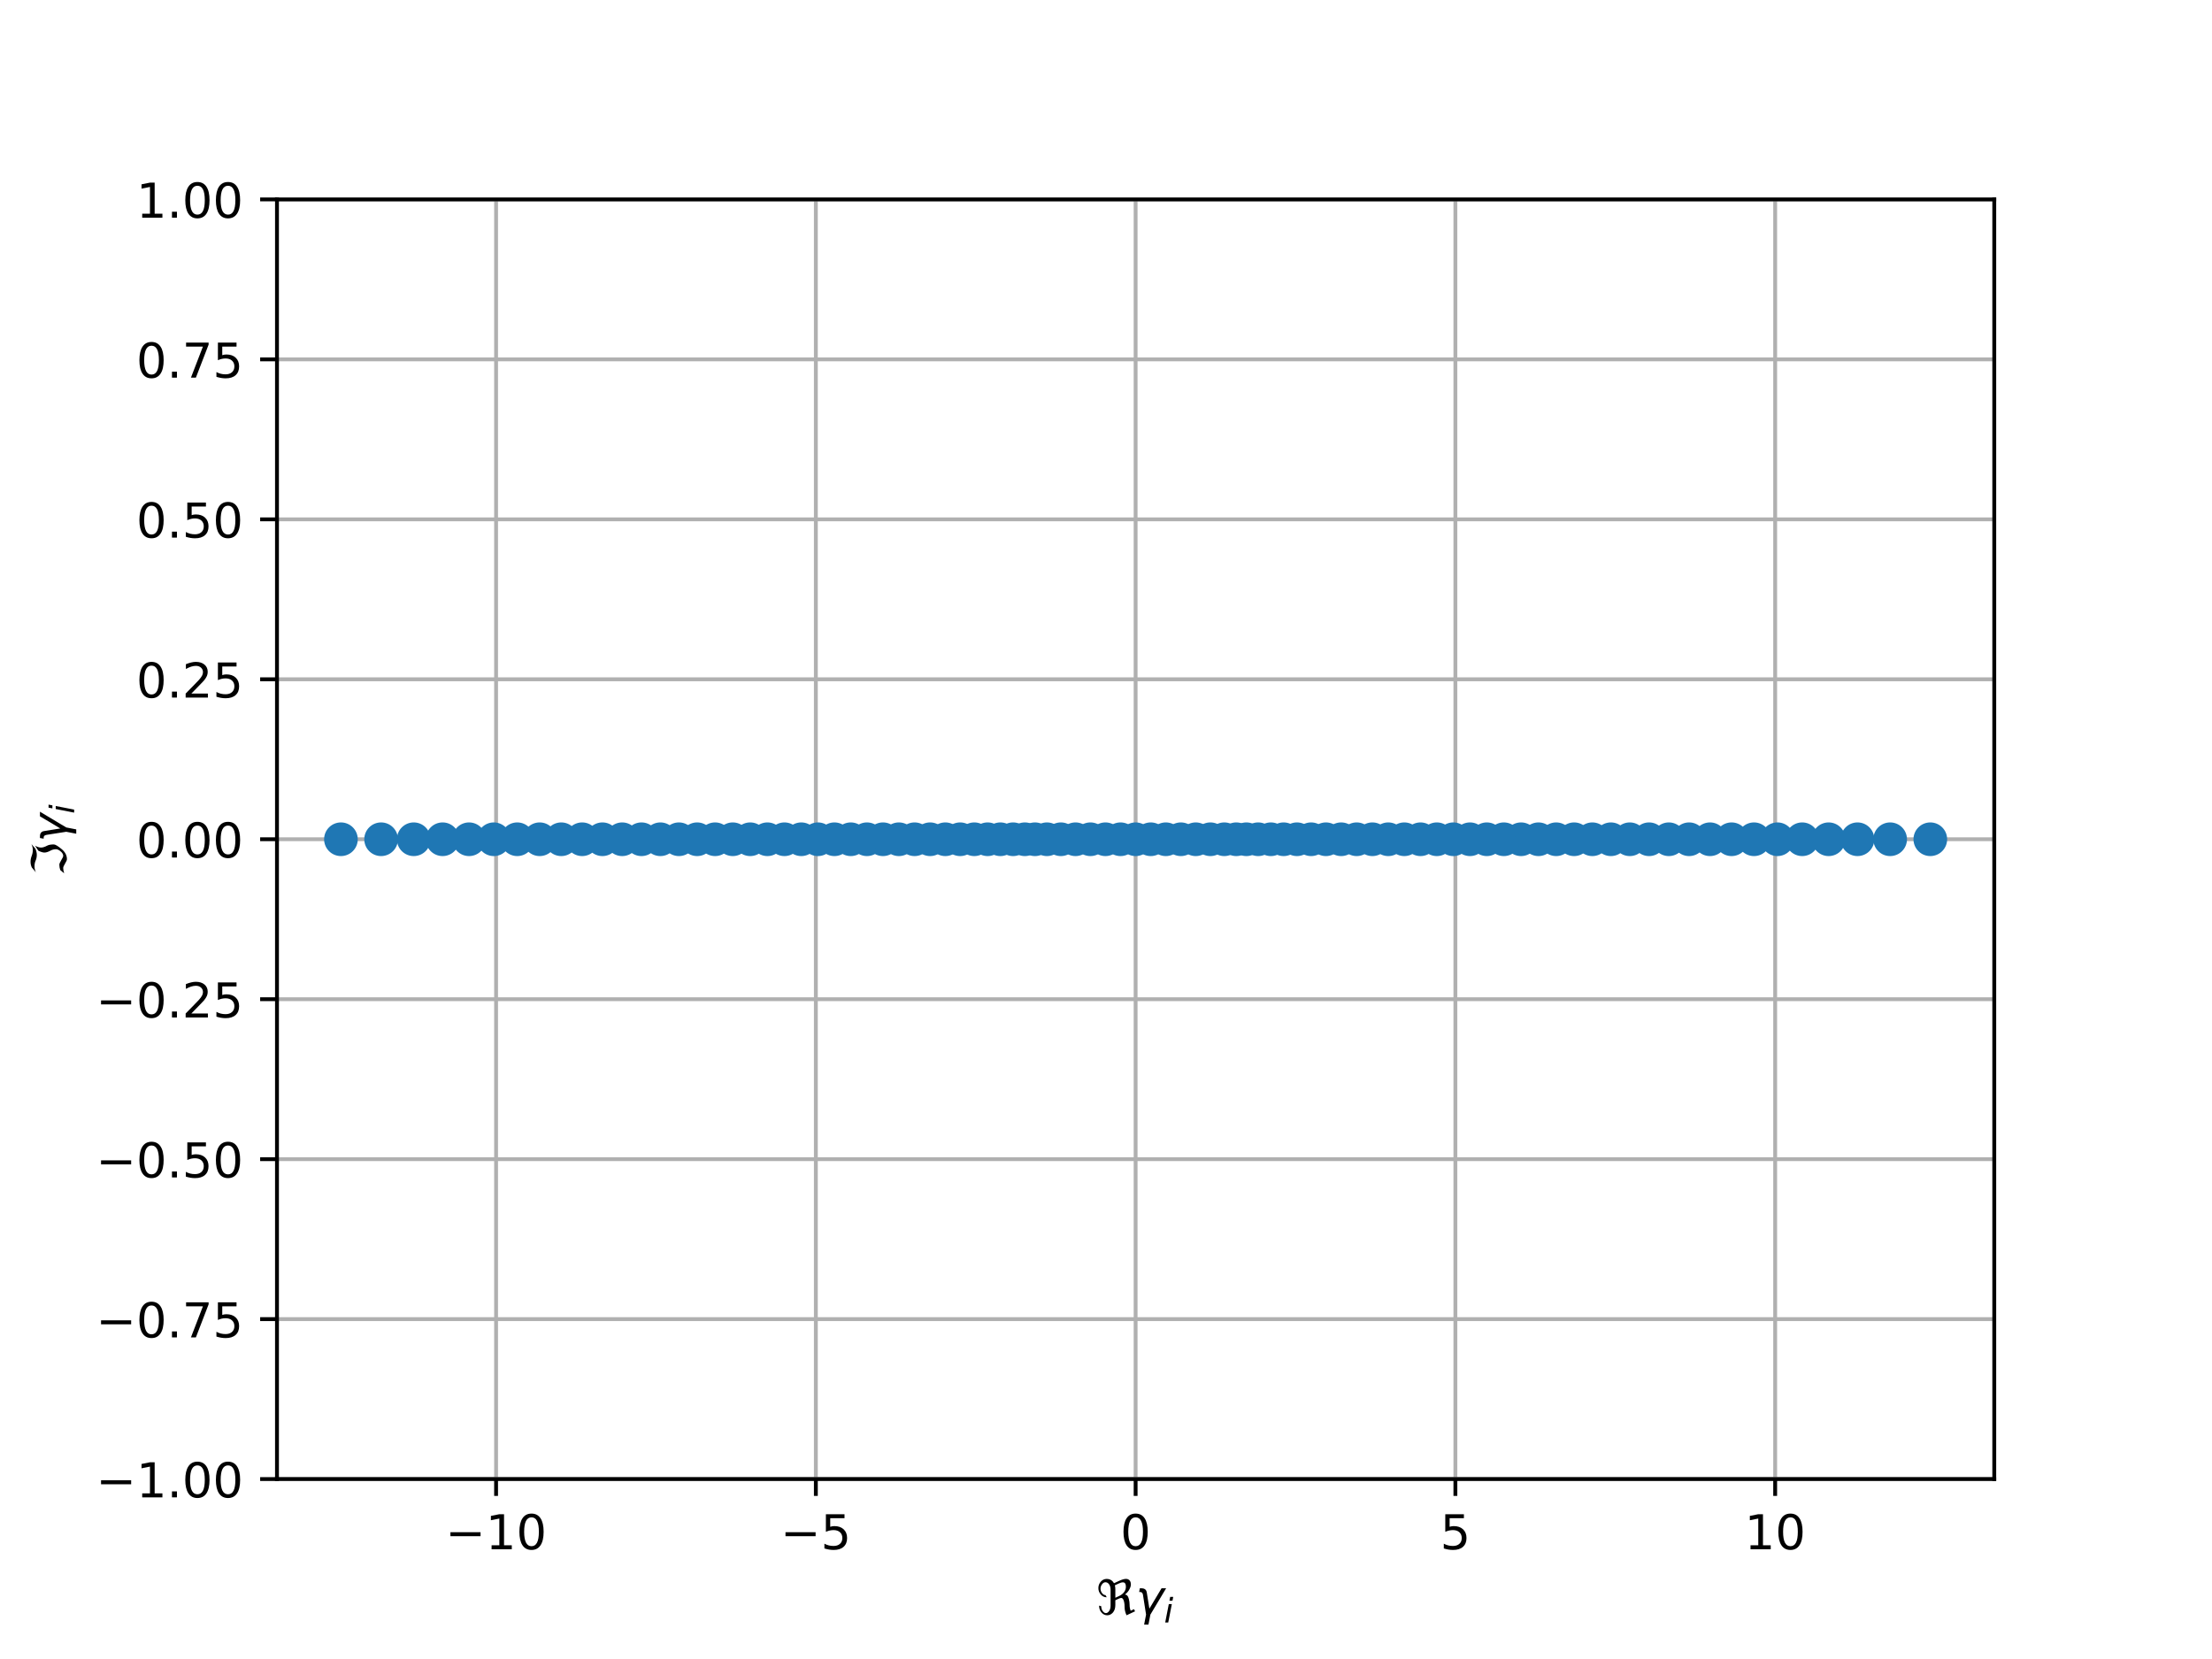 <?xml version="1.0" encoding="utf-8" standalone="no"?>
<!DOCTYPE svg PUBLIC "-//W3C//DTD SVG 1.1//EN"
  "http://www.w3.org/Graphics/SVG/1.1/DTD/svg11.dtd">
<!-- Created with matplotlib (http://matplotlib.org/) -->
<svg height="345pt" version="1.1" viewBox="0 0 460 345" width="460pt" xmlns="http://www.w3.org/2000/svg" xmlns:xlink="http://www.w3.org/1999/xlink">
 <defs>
  <style type="text/css">
*{stroke-linecap:butt;stroke-linejoin:round;}
  </style>
 </defs>
 <g id="figure_1">
  <g id="patch_1">
   <path d="M 0 345.6 
L 460.8 345.6 
L 460.8 0 
L 0 0 
z
" style="fill:#ffffff;"/>
  </g>
  <g id="axes_1">
   <g id="patch_2">
    <path d="M 57.6 307.584 
L 414.72 307.584 
L 414.72 41.472 
L 57.6 41.472 
z
" style="fill:#ffffff;"/>
   </g>
   <g id="matplotlib.axis_1">
    <g id="xtick_1">
     <g id="line2d_1">
      <path clip-path="url(#pd189627e26)" d="M 103.163 307.584 
L 103.163 41.472 
" style="fill:none;stroke:#b0b0b0;stroke-linecap:square;stroke-width:0.8;"/>
     </g>
     <g id="line2d_2">
      <defs>
       <path d="M 0 0 
L 0 3.5 
" id="m389d360361" style="stroke:#000000;stroke-width:0.8;"/>
      </defs>
      <g>
       <use style="stroke:#000000;stroke-width:0.8;" x="103.163" xlink:href="#m389d360361" y="307.584"/>
      </g>
     </g>
     <g id="text_1">
      <!-- −10 -->
      <defs>
       <path d="M 10.594 35.5 
L 73.188 35.5 
L 73.188 27.203 
L 10.594 27.203 
z
" id="DejaVuSans-2212"/>
       <path d="M 12.406 8.297 
L 28.516 8.297 
L 28.516 63.922 
L 10.984 60.406 
L 10.984 69.391 
L 28.422 72.906 
L 38.281 72.906 
L 38.281 8.297 
L 54.391 8.297 
L 54.391 0 
L 12.406 0 
z
" id="DejaVuSans-31"/>
       <path d="M 31.781 66.406 
Q 24.172 66.406 20.328 58.906 
Q 16.5 51.422 16.5 36.375 
Q 16.5 21.391 20.328 13.891 
Q 24.172 6.391 31.781 6.391 
Q 39.453 6.391 43.281 13.891 
Q 47.125 21.391 47.125 36.375 
Q 47.125 51.422 43.281 58.906 
Q 39.453 66.406 31.781 66.406 
M 31.781 74.219 
Q 44.047 74.219 50.516 64.516 
Q 56.984 54.828 56.984 36.375 
Q 56.984 17.969 50.516 8.266 
Q 44.047 -1.422 31.781 -1.422 
Q 19.531 -1.422 13.062 8.266 
Q 6.594 17.969 6.594 36.375 
Q 6.594 54.828 13.062 64.516 
Q 19.531 74.219 31.781 74.219 
" id="DejaVuSans-30"/>
      </defs>
      <g transform="translate(92.611 322.182)scale(0.1 -0.1)">
       <use xlink:href="#DejaVuSans-2212"/>
       <use x="83.789" xlink:href="#DejaVuSans-31"/>
       <use x="147.412" xlink:href="#DejaVuSans-30"/>
      </g>
     </g>
    </g>
    <g id="xtick_2">
     <g id="line2d_3">
      <path clip-path="url(#pd189627e26)" d="M 169.662 307.584 
L 169.662 41.472 
" style="fill:none;stroke:#b0b0b0;stroke-linecap:square;stroke-width:0.8;"/>
     </g>
     <g id="line2d_4">
      <g>
       <use style="stroke:#000000;stroke-width:0.8;" x="169.662" xlink:href="#m389d360361" y="307.584"/>
      </g>
     </g>
     <g id="text_2">
      <!-- −5 -->
      <defs>
       <path d="M 10.797 72.906 
L 49.516 72.906 
L 49.516 64.594 
L 19.828 64.594 
L 19.828 46.734 
Q 21.969 47.469 24.109 47.828 
Q 26.266 48.188 28.422 48.188 
Q 40.625 48.188 47.75 41.5 
Q 54.891 34.812 54.891 23.391 
Q 54.891 11.625 47.562 5.094 
Q 40.234 -1.422 26.906 -1.422 
Q 22.312 -1.422 17.547 -0.641 
Q 12.797 0.141 7.719 1.703 
L 7.719 11.625 
Q 12.109 9.234 16.797 8.062 
Q 21.484 6.891 26.703 6.891 
Q 35.156 6.891 40.078 11.328 
Q 45.016 15.766 45.016 23.391 
Q 45.016 31 40.078 35.438 
Q 35.156 39.891 26.703 39.891 
Q 22.75 39.891 18.812 39.016 
Q 14.891 38.141 10.797 36.281 
z
" id="DejaVuSans-35"/>
      </defs>
      <g transform="translate(162.291 322.182)scale(0.1 -0.1)">
       <use xlink:href="#DejaVuSans-2212"/>
       <use x="83.789" xlink:href="#DejaVuSans-35"/>
      </g>
     </g>
    </g>
    <g id="xtick_3">
     <g id="line2d_5">
      <path clip-path="url(#pd189627e26)" d="M 236.16 307.584 
L 236.16 41.472 
" style="fill:none;stroke:#b0b0b0;stroke-linecap:square;stroke-width:0.8;"/>
     </g>
     <g id="line2d_6">
      <g>
       <use style="stroke:#000000;stroke-width:0.8;" x="236.16" xlink:href="#m389d360361" y="307.584"/>
      </g>
     </g>
     <g id="text_3">
      <!-- 0 -->
      <g transform="translate(232.979 322.182)scale(0.1 -0.1)">
       <use xlink:href="#DejaVuSans-30"/>
      </g>
     </g>
    </g>
    <g id="xtick_4">
     <g id="line2d_7">
      <path clip-path="url(#pd189627e26)" d="M 302.658 307.584 
L 302.658 41.472 
" style="fill:none;stroke:#b0b0b0;stroke-linecap:square;stroke-width:0.8;"/>
     </g>
     <g id="line2d_8">
      <g>
       <use style="stroke:#000000;stroke-width:0.8;" x="302.658" xlink:href="#m389d360361" y="307.584"/>
      </g>
     </g>
     <g id="text_4">
      <!-- 5 -->
      <g transform="translate(299.477 322.182)scale(0.1 -0.1)">
       <use xlink:href="#DejaVuSans-35"/>
      </g>
     </g>
    </g>
    <g id="xtick_5">
     <g id="line2d_9">
      <path clip-path="url(#pd189627e26)" d="M 369.157 307.584 
L 369.157 41.472 
" style="fill:none;stroke:#b0b0b0;stroke-linecap:square;stroke-width:0.8;"/>
     </g>
     <g id="line2d_10">
      <g>
       <use style="stroke:#000000;stroke-width:0.8;" x="369.157" xlink:href="#m389d360361" y="307.584"/>
      </g>
     </g>
     <g id="text_5">
      <!-- 10 -->
      <g transform="translate(362.794 322.182)scale(0.1 -0.1)">
       <use xlink:href="#DejaVuSans-31"/>
       <use x="63.623" xlink:href="#DejaVuSans-30"/>
      </g>
     </g>
    </g>
    <g id="text_6">
     <!-- $\Re \gamma_i$ -->
     <defs>
      <path d="M 62.594 -1.422 
Q 58.594 7.516 58.594 15.281 
Q 58.594 22.125 57.516 26.562 
Q 55.562 34.672 51.703 34.672 
Q 49.656 34.672 45.172 32.562 
L 39.312 29.828 
L 39.312 20.125 
Q 39.312 10.062 34.281 4.297 
Q 29.25 -1.422 22.406 -1.422 
Q 15.531 -1.422 10.547 4.297 
Q 5.516 10.062 5.516 18.656 
Q 7.719 18.062 9.969 17.484 
Q 9.969 11.531 13.094 7.328 
Q 16.219 3.078 19.734 3.078 
Q 23.25 3.078 26.312 7.328 
Q 29.438 11.578 29.438 18.891 
L 29.438 51.469 
Q 29.438 58.734 26.312 63.031 
Q 23.25 67.281 18.75 67.281 
Q 14.797 67.281 11.625 63.031 
Q 8.5 58.844 8.5 53.906 
Q 8.5 48.969 11.625 44.781 
Q 14.75 40.531 18.797 40.531 
L 21.438 36.031 
Q 14.062 36.031 9.078 41.75 
Q 4.047 47.516 4.047 55.125 
Q 4.047 62.797 9.078 68.5 
Q 14.062 74.219 21.438 74.219 
Q 29.344 74.219 34.281 68.5 
Q 35.75 66.797 36.531 65.234 
L 46.828 70.016 
Q 55.953 74.266 61.422 74.266 
Q 63.719 74.266 65.484 73.578 
Q 71.625 71.188 71.625 62.547 
Q 71.625 58.297 68.453 52.297 
Q 65.234 46.234 59.125 41.656 
Q 61.969 41.656 64.359 39.266 
Q 66.109 37.5 67.438 32.422 
Q 69 26.422 69 20.016 
Q 69 13.766 71.188 8.016 
L 78.219 11.281 
L 80.281 6.844 
z
M 38.281 60.891 
Q 39.312 57.234 39.312 52.734 
L 39.312 35.016 
L 46.828 38.484 
Q 53.859 41.75 57.625 46.828 
Q 61.234 51.812 61.234 57.719 
Q 61.234 65.094 57.625 66.656 
Q 56.453 67.141 54.938 67.141 
Q 51.812 67.141 46.828 64.844 
z
" id="DejaVuSans-Oblique-211c"/>
      <path d="M 23.297 46.094 
L 28.719 12.312 
L 54 54.688 
L 63.531 54.688 
L 30.812 0 
L 26.766 -20.797 
L 17.781 -20.797 
L 21.828 0 
L 15.438 40.828 
Q 14.453 46.969 9.812 46.969 
L 7.422 46.969 
L 8.891 54.688 
L 12.312 54.688 
Q 21.922 54.688 23.297 46.094 
" id="DejaVuSans-Oblique-3b3"/>
      <path d="M 18.312 75.984 
L 27.297 75.984 
L 25.094 64.594 
L 16.109 64.594 
z
M 14.203 54.688 
L 23.188 54.688 
L 12.5 0 
L 3.516 0 
z
" id="DejaVuSans-Oblique-69"/>
     </defs>
     <g transform="translate(228.01 335.84)scale(0.1 -0.1)">
      <use transform="translate(0 0.734)" xlink:href="#DejaVuSans-Oblique-211c"/>
      <use transform="translate(81.396 0.734)" xlink:href="#DejaVuSans-Oblique-3b3"/>
      <use transform="translate(140.576 -15.672)scale(0.7)" xlink:href="#DejaVuSans-Oblique-69"/>
     </g>
    </g>
   </g>
   <g id="matplotlib.axis_2">
    <g id="ytick_1">
     <g id="line2d_11">
      <path clip-path="url(#pd189627e26)" d="M 57.6 307.584 
L 414.72 307.584 
" style="fill:none;stroke:#b0b0b0;stroke-linecap:square;stroke-width:0.8;"/>
     </g>
     <g id="line2d_12">
      <defs>
       <path d="M 0 0 
L -3.5 0 
" id="m72450f8321" style="stroke:#000000;stroke-width:0.8;"/>
      </defs>
      <g>
       <use style="stroke:#000000;stroke-width:0.8;" x="57.6" xlink:href="#m72450f8321" y="307.584"/>
      </g>
     </g>
     <g id="text_7">
      <!-- −1.00 -->
      <defs>
       <path d="M 10.688 12.406 
L 21 12.406 
L 21 0 
L 10.688 0 
z
" id="DejaVuSans-2e"/>
      </defs>
      <g transform="translate(19.955 311.383)scale(0.1 -0.1)">
       <use xlink:href="#DejaVuSans-2212"/>
       <use x="83.789" xlink:href="#DejaVuSans-31"/>
       <use x="147.412" xlink:href="#DejaVuSans-2e"/>
       <use x="179.199" xlink:href="#DejaVuSans-30"/>
       <use x="242.822" xlink:href="#DejaVuSans-30"/>
      </g>
     </g>
    </g>
    <g id="ytick_2">
     <g id="line2d_13">
      <path clip-path="url(#pd189627e26)" d="M 57.6 274.32 
L 414.72 274.32 
" style="fill:none;stroke:#b0b0b0;stroke-linecap:square;stroke-width:0.8;"/>
     </g>
     <g id="line2d_14">
      <g>
       <use style="stroke:#000000;stroke-width:0.8;" x="57.6" xlink:href="#m72450f8321" y="274.32"/>
      </g>
     </g>
     <g id="text_8">
      <!-- −0.75 -->
      <defs>
       <path d="M 8.203 72.906 
L 55.078 72.906 
L 55.078 68.703 
L 28.609 0 
L 18.312 0 
L 43.219 64.594 
L 8.203 64.594 
z
" id="DejaVuSans-37"/>
      </defs>
      <g transform="translate(19.955 278.119)scale(0.1 -0.1)">
       <use xlink:href="#DejaVuSans-2212"/>
       <use x="83.789" xlink:href="#DejaVuSans-30"/>
       <use x="147.412" xlink:href="#DejaVuSans-2e"/>
       <use x="179.199" xlink:href="#DejaVuSans-37"/>
       <use x="242.822" xlink:href="#DejaVuSans-35"/>
      </g>
     </g>
    </g>
    <g id="ytick_3">
     <g id="line2d_15">
      <path clip-path="url(#pd189627e26)" d="M 57.6 241.056 
L 414.72 241.056 
" style="fill:none;stroke:#b0b0b0;stroke-linecap:square;stroke-width:0.8;"/>
     </g>
     <g id="line2d_16">
      <g>
       <use style="stroke:#000000;stroke-width:0.8;" x="57.6" xlink:href="#m72450f8321" y="241.056"/>
      </g>
     </g>
     <g id="text_9">
      <!-- −0.50 -->
      <g transform="translate(19.955 244.855)scale(0.1 -0.1)">
       <use xlink:href="#DejaVuSans-2212"/>
       <use x="83.789" xlink:href="#DejaVuSans-30"/>
       <use x="147.412" xlink:href="#DejaVuSans-2e"/>
       <use x="179.199" xlink:href="#DejaVuSans-35"/>
       <use x="242.822" xlink:href="#DejaVuSans-30"/>
      </g>
     </g>
    </g>
    <g id="ytick_4">
     <g id="line2d_17">
      <path clip-path="url(#pd189627e26)" d="M 57.6 207.792 
L 414.72 207.792 
" style="fill:none;stroke:#b0b0b0;stroke-linecap:square;stroke-width:0.8;"/>
     </g>
     <g id="line2d_18">
      <g>
       <use style="stroke:#000000;stroke-width:0.8;" x="57.6" xlink:href="#m72450f8321" y="207.792"/>
      </g>
     </g>
     <g id="text_10">
      <!-- −0.25 -->
      <defs>
       <path d="M 19.188 8.297 
L 53.609 8.297 
L 53.609 0 
L 7.328 0 
L 7.328 8.297 
Q 12.938 14.109 22.625 23.891 
Q 32.328 33.688 34.812 36.531 
Q 39.547 41.844 41.422 45.531 
Q 43.312 49.219 43.312 52.781 
Q 43.312 58.594 39.234 62.25 
Q 35.156 65.922 28.609 65.922 
Q 23.969 65.922 18.812 64.312 
Q 13.672 62.703 7.812 59.422 
L 7.812 69.391 
Q 13.766 71.781 18.938 73 
Q 24.125 74.219 28.422 74.219 
Q 39.75 74.219 46.484 68.547 
Q 53.219 62.891 53.219 53.422 
Q 53.219 48.922 51.531 44.891 
Q 49.859 40.875 45.406 35.406 
Q 44.188 33.984 37.641 27.219 
Q 31.109 20.453 19.188 8.297 
" id="DejaVuSans-32"/>
      </defs>
      <g transform="translate(19.955 211.591)scale(0.1 -0.1)">
       <use xlink:href="#DejaVuSans-2212"/>
       <use x="83.789" xlink:href="#DejaVuSans-30"/>
       <use x="147.412" xlink:href="#DejaVuSans-2e"/>
       <use x="179.199" xlink:href="#DejaVuSans-32"/>
       <use x="242.822" xlink:href="#DejaVuSans-35"/>
      </g>
     </g>
    </g>
    <g id="ytick_5">
     <g id="line2d_19">
      <path clip-path="url(#pd189627e26)" d="M 57.6 174.528 
L 414.72 174.528 
" style="fill:none;stroke:#b0b0b0;stroke-linecap:square;stroke-width:0.8;"/>
     </g>
     <g id="line2d_20">
      <g>
       <use style="stroke:#000000;stroke-width:0.8;" x="57.6" xlink:href="#m72450f8321" y="174.528"/>
      </g>
     </g>
     <g id="text_11">
      <!-- 0.00 -->
      <g transform="translate(28.334 178.327)scale(0.1 -0.1)">
       <use xlink:href="#DejaVuSans-30"/>
       <use x="63.623" xlink:href="#DejaVuSans-2e"/>
       <use x="95.41" xlink:href="#DejaVuSans-30"/>
       <use x="159.033" xlink:href="#DejaVuSans-30"/>
      </g>
     </g>
    </g>
    <g id="ytick_6">
     <g id="line2d_21">
      <path clip-path="url(#pd189627e26)" d="M 57.6 141.264 
L 414.72 141.264 
" style="fill:none;stroke:#b0b0b0;stroke-linecap:square;stroke-width:0.8;"/>
     </g>
     <g id="line2d_22">
      <g>
       <use style="stroke:#000000;stroke-width:0.8;" x="57.6" xlink:href="#m72450f8321" y="141.264"/>
      </g>
     </g>
     <g id="text_12">
      <!-- 0.25 -->
      <g transform="translate(28.334 145.063)scale(0.1 -0.1)">
       <use xlink:href="#DejaVuSans-30"/>
       <use x="63.623" xlink:href="#DejaVuSans-2e"/>
       <use x="95.41" xlink:href="#DejaVuSans-32"/>
       <use x="159.033" xlink:href="#DejaVuSans-35"/>
      </g>
     </g>
    </g>
    <g id="ytick_7">
     <g id="line2d_23">
      <path clip-path="url(#pd189627e26)" d="M 57.6 108 
L 414.72 108 
" style="fill:none;stroke:#b0b0b0;stroke-linecap:square;stroke-width:0.8;"/>
     </g>
     <g id="line2d_24">
      <g>
       <use style="stroke:#000000;stroke-width:0.8;" x="57.6" xlink:href="#m72450f8321" y="108"/>
      </g>
     </g>
     <g id="text_13">
      <!-- 0.50 -->
      <g transform="translate(28.334 111.799)scale(0.1 -0.1)">
       <use xlink:href="#DejaVuSans-30"/>
       <use x="63.623" xlink:href="#DejaVuSans-2e"/>
       <use x="95.41" xlink:href="#DejaVuSans-35"/>
       <use x="159.033" xlink:href="#DejaVuSans-30"/>
      </g>
     </g>
    </g>
    <g id="ytick_8">
     <g id="line2d_25">
      <path clip-path="url(#pd189627e26)" d="M 57.6 74.736 
L 414.72 74.736 
" style="fill:none;stroke:#b0b0b0;stroke-linecap:square;stroke-width:0.8;"/>
     </g>
     <g id="line2d_26">
      <g>
       <use style="stroke:#000000;stroke-width:0.8;" x="57.6" xlink:href="#m72450f8321" y="74.736"/>
      </g>
     </g>
     <g id="text_14">
      <!-- 0.75 -->
      <g transform="translate(28.334 78.535)scale(0.1 -0.1)">
       <use xlink:href="#DejaVuSans-30"/>
       <use x="63.623" xlink:href="#DejaVuSans-2e"/>
       <use x="95.41" xlink:href="#DejaVuSans-37"/>
       <use x="159.033" xlink:href="#DejaVuSans-35"/>
      </g>
     </g>
    </g>
    <g id="ytick_9">
     <g id="line2d_27">
      <path clip-path="url(#pd189627e26)" d="M 57.6 41.472 
L 414.72 41.472 
" style="fill:none;stroke:#b0b0b0;stroke-linecap:square;stroke-width:0.8;"/>
     </g>
     <g id="line2d_28">
      <g>
       <use style="stroke:#000000;stroke-width:0.8;" x="57.6" xlink:href="#m72450f8321" y="41.472"/>
      </g>
     </g>
     <g id="text_15">
      <!-- 1.00 -->
      <g transform="translate(28.334 45.271)scale(0.1 -0.1)">
       <use xlink:href="#DejaVuSans-31"/>
       <use x="63.623" xlink:href="#DejaVuSans-2e"/>
       <use x="95.41" xlink:href="#DejaVuSans-30"/>
       <use x="159.033" xlink:href="#DejaVuSans-30"/>
      </g>
     </g>
    </g>
    <g id="text_16">
     <!-- $\Im \gamma_i$ -->
     <defs>
      <path d="M 5.172 4.391 
L 12.016 12.453 
Q 17.438 14.359 23.141 14.359 
Q 25.922 14.359 32.375 10.453 
Q 39.406 6.25 41.016 6.25 
Q 46.922 6.25 51.812 12.938 
Q 55.281 17.672 55.281 21.344 
Q 55.281 27.484 52.25 32.953 
Q 48.344 40.094 48.344 45.406 
Q 48.344 50.297 52.25 58.109 
L 62.641 64.938 
Q 58.734 58.156 58.734 52.25 
Q 58.734 47.016 62.641 39.797 
Q 65.234 35.016 65.234 25.828 
Q 65.234 21.234 55.375 9.422 
Q 46.297 -1.422 34.469 -1.422 
Q 31.844 -1.422 25.531 2.438 
Q 19.047 6.344 16.312 6.344 
Q 11.719 6.344 5.172 4.391 
M 17.094 71.484 
Q 22.406 74.219 29.297 74.219 
Q 35.297 74.219 41.5 71.828 
Q 47.469 69.531 53.719 69.531 
Q 59.812 69.531 65.922 72.359 
L 56.156 64.062 
Q 49.359 61.234 43.953 61.234 
Q 36.969 61.234 31.734 63.625 
Q 26.516 66.016 19.531 66.016 
Q 13.578 66.016 7.328 63.188 
z
" id="DejaVuSans-Oblique-2111"/>
     </defs>
     <g transform="translate(13.855 182.128)rotate(-90)scale(0.1 -0.1)">
      <use transform="translate(0 0.781)" xlink:href="#DejaVuSans-Oblique-2111"/>
      <use transform="translate(69.727 0.781)" xlink:href="#DejaVuSans-Oblique-3b3"/>
      <use transform="translate(128.906 -15.625)scale(0.7)" xlink:href="#DejaVuSans-Oblique-69"/>
     </g>
    </g>
   </g>
   <g id="line2d_29">
    <defs>
     <path d="M 0 3 
C 0.796 3 1.559 2.684 2.121 2.121 
C 2.684 1.559 3 0.796 3 0 
C 3 -0.796 2.684 -1.559 2.121 -2.121 
C 1.559 -2.684 0.796 -3 0 -3 
C -0.796 -3 -1.559 -2.684 -2.121 -2.121 
C -2.684 -1.559 -3 -0.796 -3 0 
C -3 0.796 -2.684 1.559 -2.121 2.121 
C -1.559 2.684 -0.796 3 0 3 
z
" id="mcd6bf3c804" style="stroke:#1f77b4;"/>
    </defs>
    <g clip-path="url(#pd189627e26)">
     <use style="fill:#1f77b4;stroke:#1f77b4;" x="364.754" xlink:href="#mcd6bf3c804" y="174.528"/>
     <use style="fill:#1f77b4;stroke:#1f77b4;" x="386.281" xlink:href="#mcd6bf3c804" y="174.528"/>
     <use style="fill:#1f77b4;stroke:#1f77b4;" x="86.039" xlink:href="#mcd6bf3c804" y="174.528"/>
     <use style="fill:#1f77b4;stroke:#1f77b4;" x="116.716" xlink:href="#mcd6bf3c804" y="174.528"/>
     <use style="fill:#1f77b4;stroke:#1f77b4;" x="97.542" xlink:href="#mcd6bf3c804" y="174.528"/>
     <use style="fill:#1f77b4;stroke:#1f77b4;" x="295.399" xlink:href="#mcd6bf3c804" y="174.528"/>
     <use style="fill:#1f77b4;stroke:#1f77b4;" x="374.778" xlink:href="#mcd6bf3c804" y="174.528"/>
     <use style="fill:#1f77b4;stroke:#1f77b4;" x="327.344" xlink:href="#mcd6bf3c804" y="174.528"/>
     <use style="fill:#1f77b4;stroke:#1f77b4;" x="107.566" xlink:href="#mcd6bf3c804" y="174.528"/>
     <use style="fill:#1f77b4;stroke:#1f77b4;" x="257.088" xlink:href="#mcd6bf3c804" y="174.528"/>
     <use style="fill:#1f77b4;stroke:#1f77b4;" x="202.612" xlink:href="#mcd6bf3c804" y="174.528"/>
     <use style="fill:#1f77b4;stroke:#1f77b4;" x="79.252" xlink:href="#mcd6bf3c804" y="174.528"/>
     <use style="fill:#1f77b4;stroke:#1f77b4;" x="196.586" xlink:href="#mcd6bf3c804" y="174.528"/>
     <use style="fill:#1f77b4;stroke:#1f77b4;" x="70.9" xlink:href="#mcd6bf3c804" y="174.528"/>
     <use style="fill:#1f77b4;stroke:#1f77b4;" x="351.262" xlink:href="#mcd6bf3c804" y="174.528"/>
     <use style="fill:#1f77b4;stroke:#1f77b4;" x="92.041" xlink:href="#mcd6bf3c804" y="174.528"/>
     <use style="fill:#1f77b4;stroke:#1f77b4;" x="401.42" xlink:href="#mcd6bf3c804" y="174.528"/>
     <use style="fill:#1f77b4;stroke:#1f77b4;" x="121.058" xlink:href="#mcd6bf3c804" y="174.528"/>
     <use style="fill:#1f77b4;stroke:#1f77b4;" x="199.667" xlink:href="#mcd6bf3c804" y="174.528"/>
     <use style="fill:#1f77b4;stroke:#1f77b4;" x="190.194" xlink:href="#mcd6bf3c804" y="174.528"/>
     <use style="fill:#1f77b4;stroke:#1f77b4;" x="355.604" xlink:href="#mcd6bf3c804" y="174.528"/>
     <use style="fill:#1f77b4;stroke:#1f77b4;" x="112.228" xlink:href="#mcd6bf3c804" y="174.528"/>
     <use style="fill:#1f77b4;stroke:#1f77b4;" x="338.922" xlink:href="#mcd6bf3c804" y="174.528"/>
     <use style="fill:#1f77b4;stroke:#1f77b4;" x="393.068" xlink:href="#mcd6bf3c804" y="174.528"/>
     <use style="fill:#1f77b4;stroke:#1f77b4;" x="213.124" xlink:href="#mcd6bf3c804" y="174.528"/>
     <use style="fill:#1f77b4;stroke:#1f77b4;" x="129.384" xlink:href="#mcd6bf3c804" y="174.528"/>
     <use style="fill:#1f77b4;stroke:#1f77b4;" x="102.689" xlink:href="#mcd6bf3c804" y="174.528"/>
     <use style="fill:#1f77b4;stroke:#1f77b4;" x="316.312" xlink:href="#mcd6bf3c804" y="174.528"/>
     <use style="fill:#1f77b4;stroke:#1f77b4;" x="309.192" xlink:href="#mcd6bf3c804" y="174.528"/>
     <use style="fill:#1f77b4;stroke:#1f77b4;" x="369.631" xlink:href="#mcd6bf3c804" y="174.528"/>
     <use style="fill:#1f77b4;stroke:#1f77b4;" x="285.394" xlink:href="#mcd6bf3c804" y="174.528"/>
     <use style="fill:#1f77b4;stroke:#1f77b4;" x="282.126" xlink:href="#mcd6bf3c804" y="174.528"/>
     <use style="fill:#1f77b4;stroke:#1f77b4;" x="298.797" xlink:href="#mcd6bf3c804" y="174.528"/>
     <use style="fill:#1f77b4;stroke:#1f77b4;" x="193.418" xlink:href="#mcd6bf3c804" y="174.528"/>
     <use style="fill:#1f77b4;stroke:#1f77b4;" x="163.128" xlink:href="#mcd6bf3c804" y="174.528"/>
     <use style="fill:#1f77b4;stroke:#1f77b4;" x="360.092" xlink:href="#mcd6bf3c804" y="174.528"/>
     <use style="fill:#1f77b4;stroke:#1f77b4;" x="159.589" xlink:href="#mcd6bf3c804" y="174.528"/>
     <use style="fill:#1f77b4;stroke:#1f77b4;" x="334.991" xlink:href="#mcd6bf3c804" y="174.528"/>
     <use style="fill:#1f77b4;stroke:#1f77b4;" x="347.045" xlink:href="#mcd6bf3c804" y="174.528"/>
     <use style="fill:#1f77b4;stroke:#1f77b4;" x="144.976" xlink:href="#mcd6bf3c804" y="174.528"/>
     <use style="fill:#1f77b4;stroke:#1f77b4;" x="331.134" xlink:href="#mcd6bf3c804" y="174.528"/>
     <use style="fill:#1f77b4;stroke:#1f77b4;" x="152.382" xlink:href="#mcd6bf3c804" y="174.528"/>
     <use style="fill:#1f77b4;stroke:#1f77b4;" x="323.614" xlink:href="#mcd6bf3c804" y="174.528"/>
     <use style="fill:#1f77b4;stroke:#1f77b4;" x="380.279" xlink:href="#mcd6bf3c804" y="174.528"/>
     <use style="fill:#1f77b4;stroke:#1f77b4;" x="141.186" xlink:href="#mcd6bf3c804" y="174.528"/>
     <use style="fill:#1f77b4;stroke:#1f77b4;" x="220.613" xlink:href="#mcd6bf3c804" y="174.528"/>
     <use style="fill:#1f77b4;stroke:#1f77b4;" x="302.227" xlink:href="#mcd6bf3c804" y="174.528"/>
     <use style="fill:#1f77b4;stroke:#1f77b4;" x="205.381" xlink:href="#mcd6bf3c804" y="174.528"/>
     <use style="fill:#1f77b4;stroke:#1f77b4;" x="261.644" xlink:href="#mcd6bf3c804" y="174.528"/>
     <use style="fill:#1f77b4;stroke:#1f77b4;" x="125.275" xlink:href="#mcd6bf3c804" y="174.528"/>
     <use style="fill:#1f77b4;stroke:#1f77b4;" x="133.398" xlink:href="#mcd6bf3c804" y="174.528"/>
     <use style="fill:#1f77b4;stroke:#1f77b4;" x="170.093" xlink:href="#mcd6bf3c804" y="174.528"/>
     <use style="fill:#1f77b4;stroke:#1f77b4;" x="186.926" xlink:href="#mcd6bf3c804" y="174.528"/>
     <use style="fill:#1f77b4;stroke:#1f77b4;" x="176.921" xlink:href="#mcd6bf3c804" y="174.528"/>
     <use style="fill:#1f77b4;stroke:#1f77b4;" x="272.653" xlink:href="#mcd6bf3c804" y="174.528"/>
     <use style="fill:#1f77b4;stroke:#1f77b4;" x="208.035" xlink:href="#mcd6bf3c804" y="174.528"/>
     <use style="fill:#1f77b4;stroke:#1f77b4;" x="223.656" xlink:href="#mcd6bf3c804" y="174.528"/>
     <use style="fill:#1f77b4;stroke:#1f77b4;" x="148.706" xlink:href="#mcd6bf3c804" y="174.528"/>
     <use style="fill:#1f77b4;stroke:#1f77b4;" x="275.734" xlink:href="#mcd6bf3c804" y="174.528"/>
     <use style="fill:#1f77b4;stroke:#1f77b4;" x="173.523" xlink:href="#mcd6bf3c804" y="174.528"/>
     <use style="fill:#1f77b4;stroke:#1f77b4;" x="156.008" xlink:href="#mcd6bf3c804" y="174.528"/>
     <use style="fill:#1f77b4;stroke:#1f77b4;" x="254.602" xlink:href="#mcd6bf3c804" y="174.528"/>
     <use style="fill:#1f77b4;stroke:#1f77b4;" x="292.032" xlink:href="#mcd6bf3c804" y="174.528"/>
     <use style="fill:#1f77b4;stroke:#1f77b4;" x="183.623" xlink:href="#mcd6bf3c804" y="174.528"/>
     <use style="fill:#1f77b4;stroke:#1f77b4;" x="251.707" xlink:href="#mcd6bf3c804" y="174.528"/>
     <use style="fill:#1f77b4;stroke:#1f77b4;" x="269.708" xlink:href="#mcd6bf3c804" y="174.528"/>
     <use style="fill:#1f77b4;stroke:#1f77b4;" x="226.756" xlink:href="#mcd6bf3c804" y="174.528"/>
     <use style="fill:#1f77b4;stroke:#1f77b4;" x="319.938" xlink:href="#mcd6bf3c804" y="174.528"/>
     <use style="fill:#1f77b4;stroke:#1f77b4;" x="215.232" xlink:href="#mcd6bf3c804" y="174.528"/>
     <use style="fill:#1f77b4;stroke:#1f77b4;" x="242.439" xlink:href="#mcd6bf3c804" y="174.528"/>
     <use style="fill:#1f77b4;stroke:#1f77b4;" x="210.676" xlink:href="#mcd6bf3c804" y="174.528"/>
     <use style="fill:#1f77b4;stroke:#1f77b4;" x="278.902" xlink:href="#mcd6bf3c804" y="174.528"/>
     <use style="fill:#1f77b4;stroke:#1f77b4;" x="288.697" xlink:href="#mcd6bf3c804" y="174.528"/>
     <use style="fill:#1f77b4;stroke:#1f77b4;" x="264.285" xlink:href="#mcd6bf3c804" y="174.528"/>
     <use style="fill:#1f77b4;stroke:#1f77b4;" x="137.329" xlink:href="#mcd6bf3c804" y="174.528"/>
     <use style="fill:#1f77b4;stroke:#1f77b4;" x="245.564" xlink:href="#mcd6bf3c804" y="174.528"/>
     <use style="fill:#1f77b4;stroke:#1f77b4;" x="239.302" xlink:href="#mcd6bf3c804" y="174.528"/>
     <use style="fill:#1f77b4;stroke:#1f77b4;" x="217.718" xlink:href="#mcd6bf3c804" y="174.528"/>
     <use style="fill:#1f77b4;stroke:#1f77b4;" x="229.881" xlink:href="#mcd6bf3c804" y="174.528"/>
     <use style="fill:#1f77b4;stroke:#1f77b4;" x="342.936" xlink:href="#mcd6bf3c804" y="174.528"/>
     <use style="fill:#1f77b4;stroke:#1f77b4;" x="266.939" xlink:href="#mcd6bf3c804" y="174.528"/>
     <use style="fill:#1f77b4;stroke:#1f77b4;" x="305.691" xlink:href="#mcd6bf3c804" y="174.528"/>
     <use style="fill:#1f77b4;stroke:#1f77b4;" x="236.16" xlink:href="#mcd6bf3c804" y="174.528"/>
     <use style="fill:#1f77b4;stroke:#1f77b4;" x="312.731" xlink:href="#mcd6bf3c804" y="174.528"/>
     <use style="fill:#1f77b4;stroke:#1f77b4;" x="233.018" xlink:href="#mcd6bf3c804" y="174.528"/>
     <use style="fill:#1f77b4;stroke:#1f77b4;" x="166.629" xlink:href="#mcd6bf3c804" y="174.528"/>
     <use style="fill:#1f77b4;stroke:#1f77b4;" x="259.196" xlink:href="#mcd6bf3c804" y="174.528"/>
     <use style="fill:#1f77b4;stroke:#1f77b4;" x="248.664" xlink:href="#mcd6bf3c804" y="174.528"/>
     <use style="fill:#1f77b4;stroke:#1f77b4;" x="180.288" xlink:href="#mcd6bf3c804" y="174.528"/>
    </g>
   </g>
   <g id="patch_3">
    <path d="M 57.6 307.584 
L 57.6 41.472 
" style="fill:none;stroke:#000000;stroke-linecap:square;stroke-linejoin:miter;stroke-width:0.8;"/>
   </g>
   <g id="patch_4">
    <path d="M 414.72 307.584 
L 414.72 41.472 
" style="fill:none;stroke:#000000;stroke-linecap:square;stroke-linejoin:miter;stroke-width:0.8;"/>
   </g>
   <g id="patch_5">
    <path d="M 57.6 307.584 
L 414.72 307.584 
" style="fill:none;stroke:#000000;stroke-linecap:square;stroke-linejoin:miter;stroke-width:0.8;"/>
   </g>
   <g id="patch_6">
    <path d="M 57.6 41.472 
L 414.72 41.472 
" style="fill:none;stroke:#000000;stroke-linecap:square;stroke-linejoin:miter;stroke-width:0.8;"/>
   </g>
  </g>
 </g>
 <defs>
  <clipPath id="pd189627e26">
   <rect height="266.112" width="357.12" x="57.6" y="41.472"/>
  </clipPath>
 </defs>
</svg>
